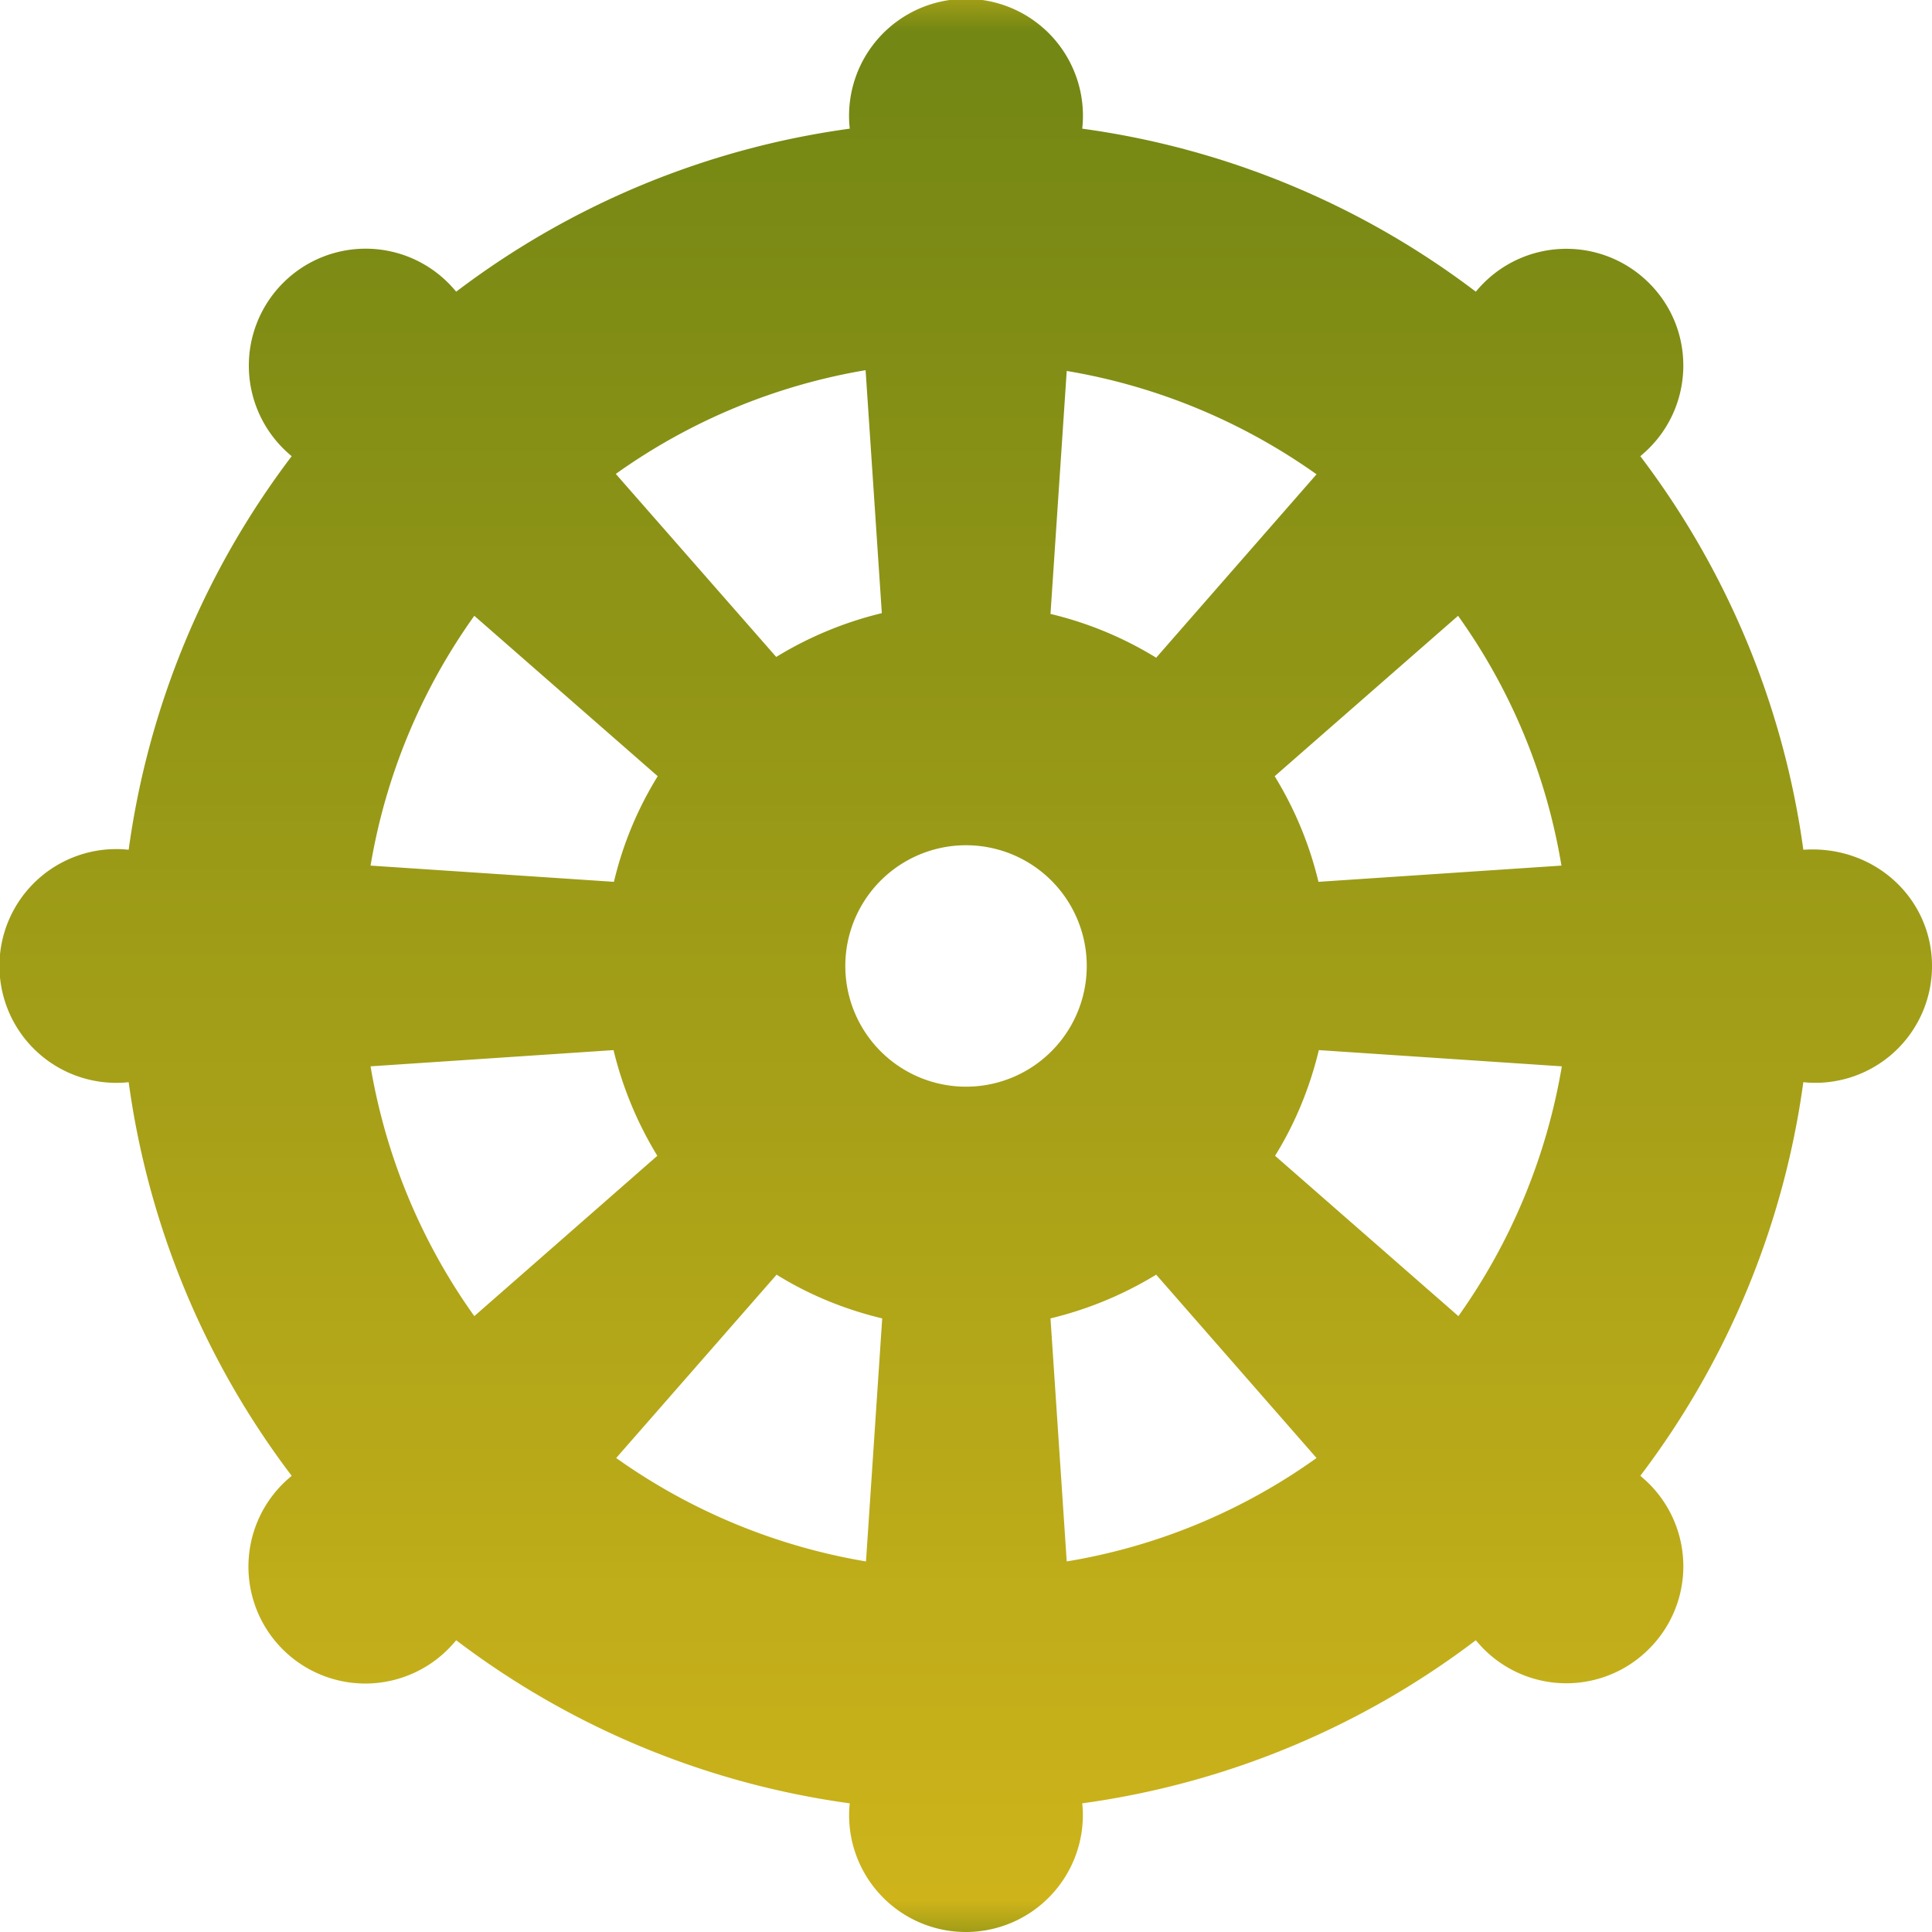 <svg width="30" xmlns="http://www.w3.org/2000/svg" height="30" viewBox="704.2 872.435 30 30" fill="none"><defs><linearGradient id="a" x1=".545" y1="-.249" x2=".545" y2="1.439"><stop offset="0" stop-color="#597a12"/><stop offset="1" stop-color="#faca1e"/></linearGradient><pattern patternUnits="userSpaceOnUse" x="704.2" y="872.435" width="30" height="30" id="b"><rect width="30" height="30" style="fill: url(&quot;#a&quot;);"/></pattern></defs><path d="m723.993 884.488 2.848-2.491a9.264 9.264 0 0 1 1.605 3.879l-3.773.252a5.638 5.638 0 0 0-.68-1.64Zm8.209 1.142a13.032 13.032 0 0 0-2.531-6.111l.047-.041c.791-.692.832-1.91.087-2.649a1.816 1.816 0 0 0-2.648.088l-.041.047a13.021 13.021 0 0 0-6.111-2.531l.006-.065a1.816 1.816 0 1 0-3.622 0l.006.065a13.021 13.021 0 0 0-6.111 2.531l-.041-.047a1.812 1.812 0 0 0-2.648-.088 1.817 1.817 0 0 0 .087 2.649l.047.041a13.032 13.032 0 0 0-2.531 6.111l-.064-.006a1.815 1.815 0 1 0 0 3.621l.064-.006a13.031 13.031 0 0 0 2.531 6.112l-.047.041a1.815 1.815 0 1 0 2.561 2.56l.041-.047a13.023 13.023 0 0 0 6.111 2.532l-.006.064a1.813 1.813 0 0 0 1.811 1.934 1.817 1.817 0 0 0 1.811-1.934l-.006-.064a13.023 13.023 0 0 0 6.111-2.532l.041.047a1.811 1.811 0 0 0 2.648.088 1.81 1.81 0 0 0-.087-2.648l-.047-.041a13.031 13.031 0 0 0 2.531-6.112l.064.006a1.812 1.812 0 0 0 1.934-1.81c0-1.049-.891-1.881-1.998-1.805Zm-18.44-5.836a9.357 9.357 0 0 1 3.879-1.611l.252 3.773a5.708 5.708 0 0 0-1.64.68l-2.491-2.842Zm-3.808 6.082a9.324 9.324 0 0 1 1.611-3.879l2.848 2.491a5.544 5.544 0 0 0-.68 1.64l-3.779-.252Zm1.611 6.996a9.351 9.351 0 0 1-1.611-3.879l3.773-.252c.141.586.375 1.143.68 1.641l-2.842 2.49Zm6.082 3.809a9.382 9.382 0 0 1-3.879-1.606l2.491-2.847c.498.31 1.054.539 1.64.679l-.252 3.774Zm6.996-1.606a9.252 9.252 0 0 1-3.879 1.606l-.252-3.774a5.711 5.711 0 0 0 1.641-.679l2.49 2.847Zm3.809-6.082a9.377 9.377 0 0 1-1.606 3.879l-2.847-2.49c.31-.498.539-1.055.68-1.641l3.773.252Zm-3.809-9.193-2.49 2.848a5.617 5.617 0 0 0-1.641-.68l.252-3.773c1.43.24 2.748.802 3.879 1.605Zm-5.443 5.76a1.874 1.874 0 1 1 .001 3.749 1.874 1.874 0 0 1-.001-3.749Z" fill="url(#b)" class="fills"/></svg>